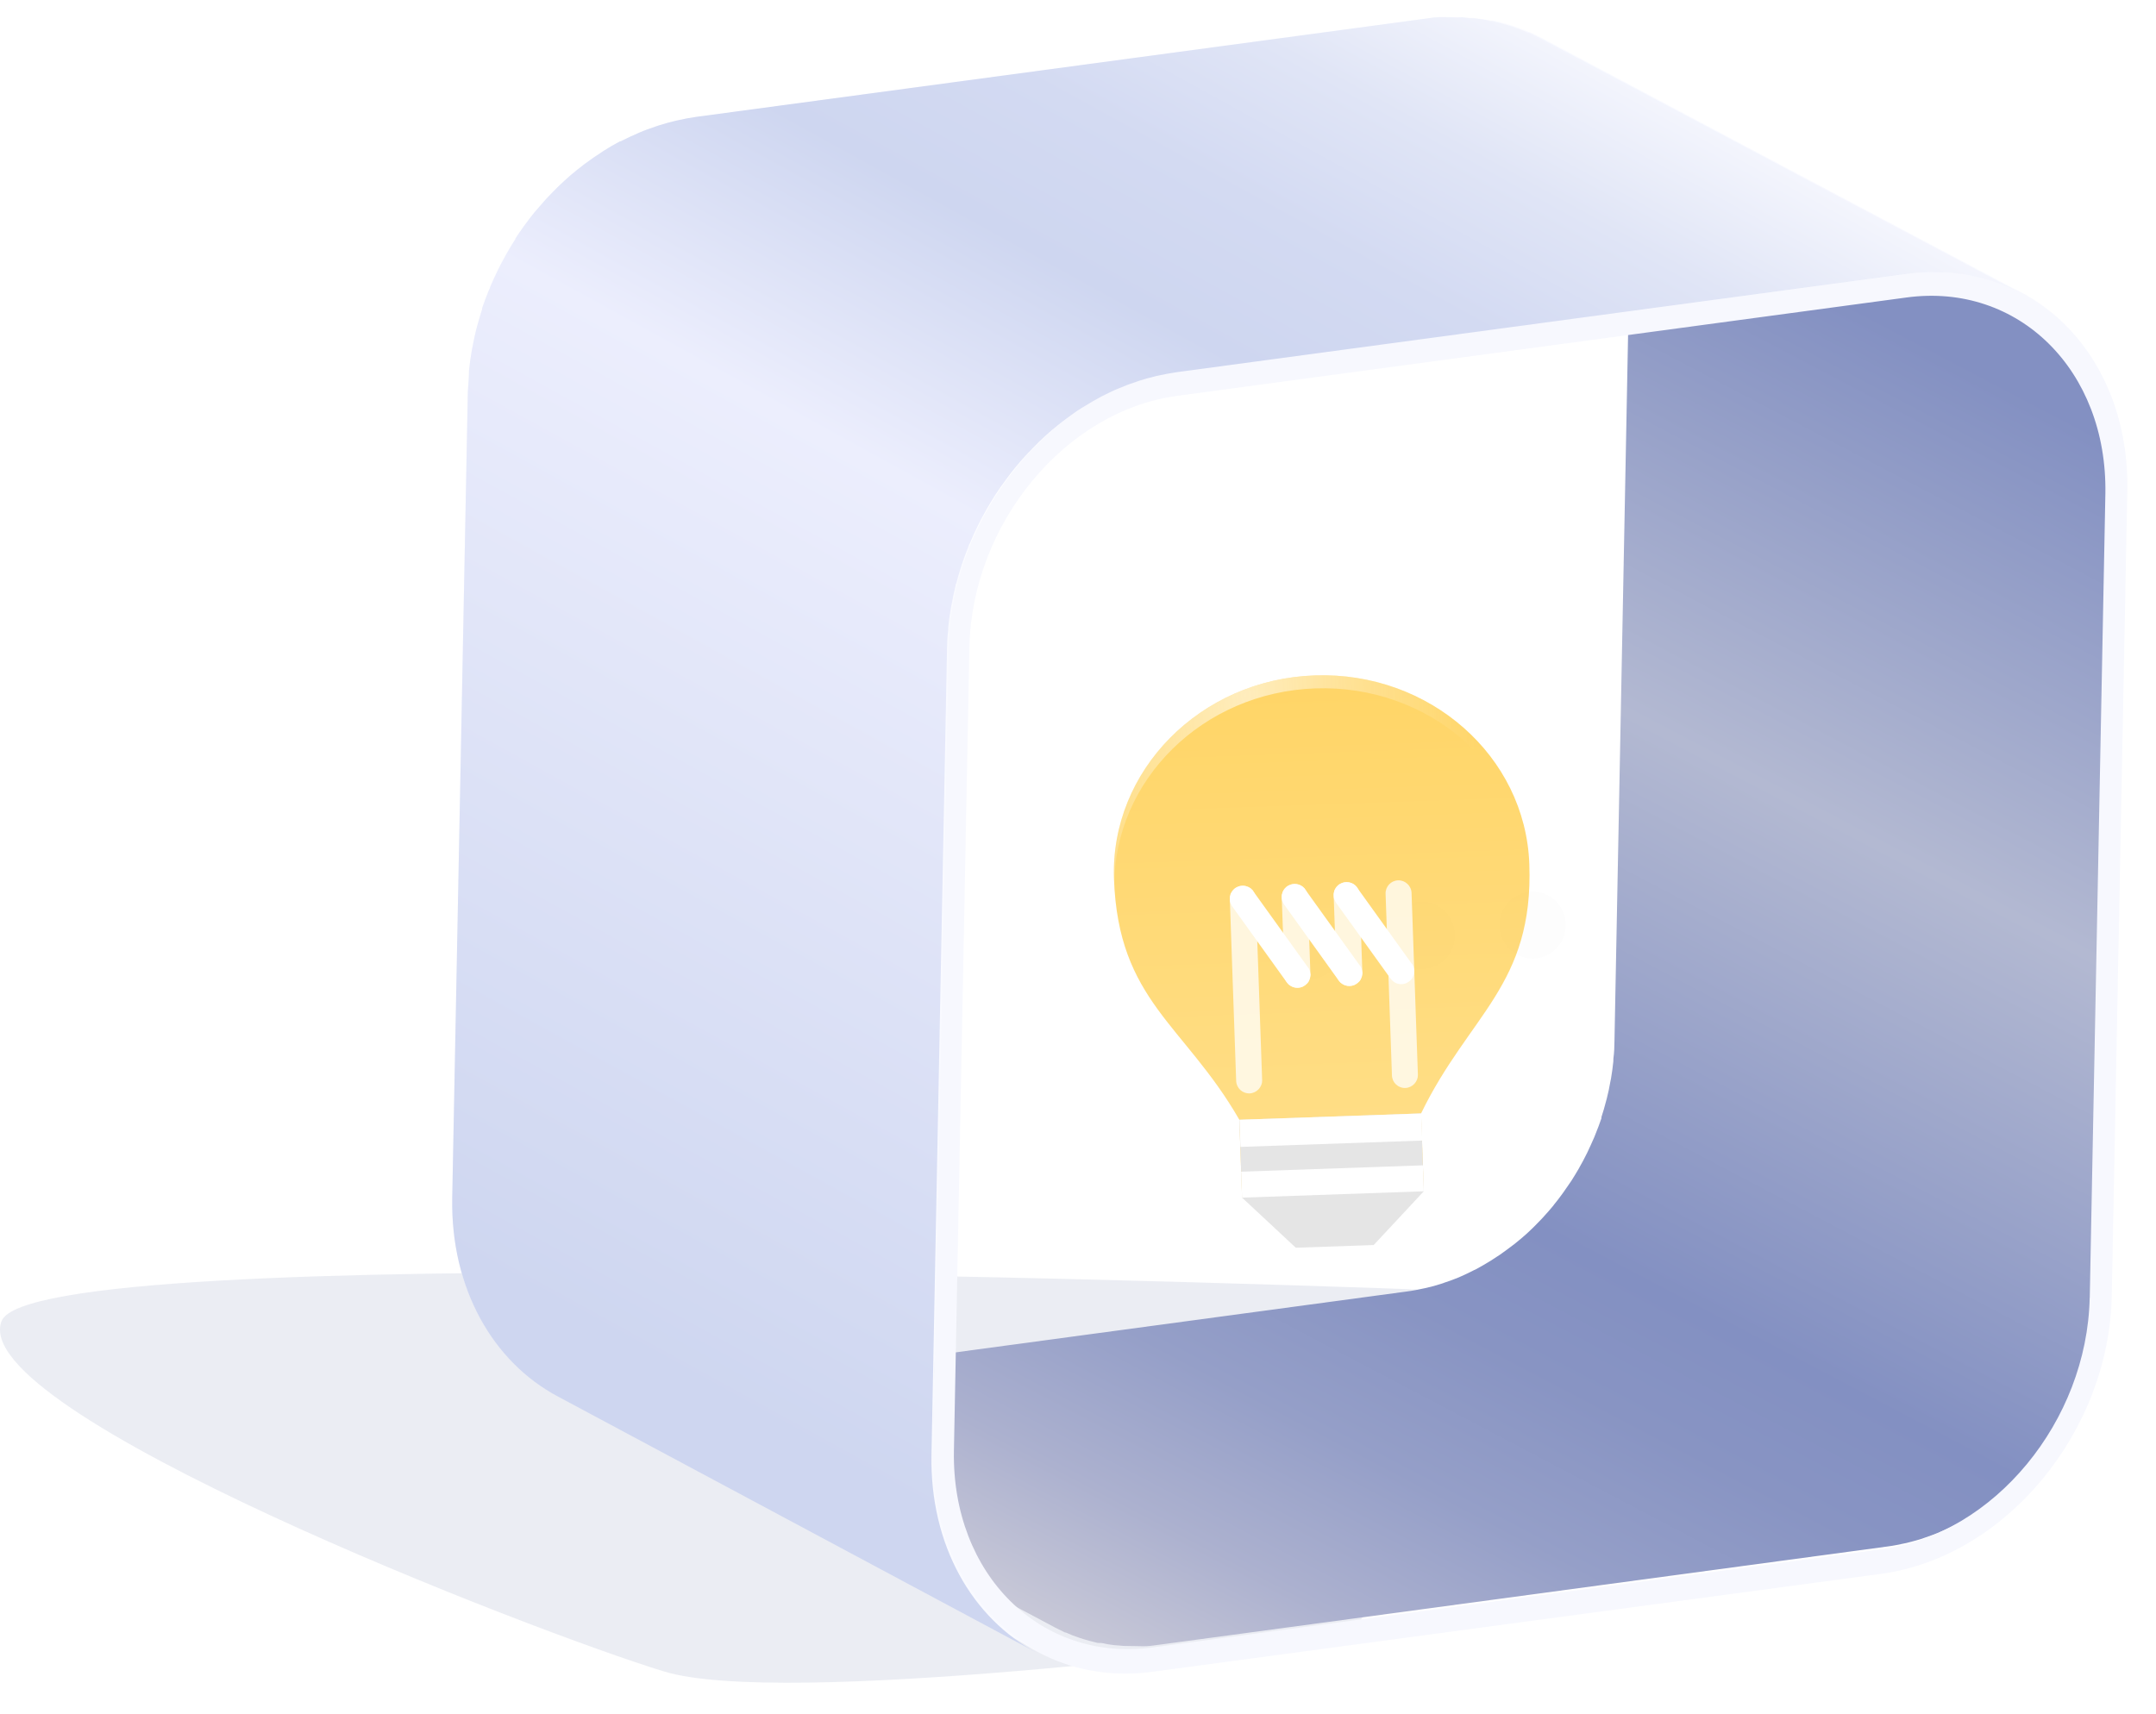 <svg width="83" height="66" viewBox="0 0 83 66" fill="none" xmlns="http://www.w3.org/2000/svg">
<path opacity="0.25" d="M25.564 64.364C30.129 65.754 48.463 63.397 51.605 62.978C51.902 62.938 52.155 62.768 52.311 62.513L59.176 51.314C59.574 50.664 59.152 49.827 58.39 49.797C48.81 49.421 1.323 47.719 0.064 50.865C-1.336 54.364 20.567 62.842 25.564 64.364Z" fill="#B2B9D2"/>
<path d="M80.368 52.13C80.424 51.913 80.469 51.696 80.51 51.479C80.51 51.438 80.511 51.397 80.531 51.356C80.568 51.139 80.598 50.918 80.62 50.7C80.621 50.663 80.621 50.625 80.622 50.592C80.645 50.359 80.66 50.127 80.664 49.894L81.26 18.928C81.315 15.787 79.843 13.239 77.588 12.043L59.077 2.214C61.329 3.41 62.812 5.958 62.75 9.1L62.153 40.065C62.149 40.298 62.145 40.531 62.111 40.763C62.111 40.797 62.11 40.834 62.109 40.872C62.087 41.089 62.057 41.31 62.02 41.527L61.995 41.651C61.958 41.868 61.913 42.085 61.857 42.301L61.833 42.387C61.781 42.597 61.718 42.809 61.651 43.015C61.65 43.031 61.649 43.047 61.65 43.064C61.579 43.273 61.501 43.478 61.419 43.679L61.373 43.795C61.291 43.988 61.206 44.167 61.109 44.376L61.051 44.491C60.986 44.625 60.913 44.759 60.839 44.889L60.778 45.001C60.686 45.16 60.59 45.316 60.494 45.469L60.425 45.569C60.349 45.68 60.272 45.795 60.192 45.906L60.1 46.032C60.013 46.151 59.925 46.266 59.83 46.381L59.78 46.447C59.67 46.581 59.556 46.71 59.438 46.839L59.347 46.939L59.07 47.223L58.968 47.323C58.835 47.452 58.702 47.574 58.562 47.691L58.498 47.743C58.377 47.846 58.256 47.945 58.12 48.04L58.018 48.117C57.845 48.249 57.667 48.37 57.487 48.483L57.396 48.542C57.208 48.659 57.02 48.768 56.831 48.87L56.753 48.906C56.576 48.997 56.396 49.084 56.215 49.163L56.166 49.185C55.975 49.264 55.791 49.332 55.593 49.396L55.48 49.436C55.293 49.496 55.106 49.549 54.904 49.594L54.803 49.615C54.597 49.66 54.391 49.702 54.186 49.728L26.1 53.518C25.906 53.545 25.727 53.56 25.521 53.572L25.335 53.568C25.209 53.566 25.082 53.564 24.963 53.562L24.747 53.558C24.631 53.556 24.52 53.554 24.408 53.53L24.185 53.5C24.081 53.498 23.973 53.466 23.869 53.445L23.669 53.404C23.517 53.368 23.368 53.328 23.22 53.284L23.087 53.24C22.9 53.181 22.717 53.11 22.539 53.028C22.402 52.969 22.265 52.907 22.136 52.837L40.632 62.68L41.001 62.863L41.031 62.864C41.209 62.946 41.392 63.017 41.579 63.076L41.716 63.12C41.862 63.165 42.01 63.205 42.161 63.24L42.254 63.264L42.362 63.266C42.466 63.268 42.573 63.307 42.681 63.321L42.901 63.351C43.012 63.353 43.127 63.373 43.239 63.379L43.455 63.383C43.582 63.385 43.708 63.387 43.828 63.389L44.014 63.393C44.204 63.396 44.387 63.365 44.592 63.339L72.678 59.549C72.884 59.523 73.089 59.481 73.295 59.436L73.396 59.416C73.591 59.37 73.77 59.317 73.973 59.257L74.085 59.217C74.276 59.153 74.46 59.085 74.659 59.006L74.708 58.98C74.888 58.905 75.083 58.818 75.245 58.727C75.263 58.721 75.281 58.712 75.298 58.702L75.324 58.702C75.515 58.604 75.7 58.495 75.888 58.378L75.982 58.319C76.163 58.202 76.337 58.081 76.51 57.953L76.552 57.928L76.616 57.876C76.741 57.781 76.865 57.681 76.994 57.579L77.054 57.527C77.194 57.406 77.327 57.284 77.46 57.159C77.471 57.145 77.484 57.133 77.498 57.122L77.562 57.056C77.657 56.963 77.748 56.867 77.839 56.771L77.934 56.672C78.048 56.542 78.162 56.413 78.272 56.279C78.287 56.264 78.3 56.246 78.31 56.228C78.406 56.113 78.493 55.998 78.581 55.879L78.673 55.753C78.753 55.642 78.833 55.527 78.906 55.416L78.959 55.342C78.958 55.333 78.958 55.324 78.96 55.315C79.059 55.163 79.151 55.007 79.244 54.847C79.267 54.81 79.286 54.773 79.305 54.736C79.378 54.606 79.451 54.472 79.517 54.338C79.533 54.312 79.547 54.286 79.559 54.26C79.559 54.26 79.56 54.233 79.579 54.222C79.672 54.029 79.757 53.85 79.842 53.641L79.889 53.526C79.971 53.325 80.045 53.119 80.116 52.91L80.117 52.873C80.183 52.667 80.247 52.455 80.303 52.245C80.352 52.186 80.364 52.156 80.368 52.13Z" fill="url(#paint0_linear)"/>
<path d="M73.419 10.517C78.196 9.872 81.998 13.632 81.895 18.901L81.298 49.867C81.207 55.121 77.229 59.932 72.451 60.6L44.381 64.374C39.604 65.019 35.798 61.259 35.901 55.993L36.498 25.028C36.589 19.774 40.571 14.963 45.348 14.295L73.419 10.517ZM80.45 49.98L81.051 19.014C81.133 14.263 77.709 10.873 73.399 11.455L45.313 15.244C41.007 15.826 37.425 20.16 37.319 24.911L36.723 55.876C36.64 60.628 40.061 64.021 44.367 63.439L72.453 59.654C76.763 59.072 80.345 54.731 80.447 49.98" fill="url(#paint1_linear)"/>
<path d="M74.266 10.454C74.407 10.457 74.549 10.459 74.687 10.461L74.925 10.466C75.052 10.468 75.178 10.47 75.297 10.495L75.543 10.529L75.895 10.588L76.118 10.636C76.285 10.677 76.452 10.721 76.615 10.773L76.763 10.817C76.971 10.888 77.174 10.966 77.374 11.053C77.526 11.119 77.674 11.189 77.821 11.267L59.307 1.438C59.174 1.368 59.033 1.298 58.893 1.236L58.859 1.235C58.663 1.145 58.46 1.07 58.252 0.999L58.104 0.955C57.941 0.904 57.774 0.859 57.607 0.819L57.507 0.791L57.384 0.789L57.031 0.73L56.786 0.696C56.663 0.694 56.536 0.691 56.414 0.667L56.175 0.663C56.038 0.66 55.896 0.658 55.755 0.655L55.546 0.652C55.334 0.648 55.121 0.682 54.908 0.712L26.818 4.501C26.59 4.531 26.362 4.576 26.138 4.625L26.022 4.653C25.805 4.701 25.595 4.761 25.381 4.829L25.262 4.868C25.044 4.94 24.834 5.019 24.624 5.105L24.568 5.13C24.369 5.217 24.169 5.311 23.974 5.413L23.914 5.442L23.888 5.441C23.673 5.554 23.466 5.674 23.263 5.806L23.157 5.871C22.956 5.998 22.76 6.134 22.569 6.278L22.524 6.311L22.456 6.366C22.316 6.472 22.18 6.583 22.044 6.697L21.976 6.756C21.821 6.884 21.673 7.021 21.529 7.161L21.483 7.205L21.415 7.275C21.309 7.378 21.207 7.486 21.108 7.593L21.002 7.703C20.876 7.844 20.747 7.988 20.621 8.136L20.576 8.195C20.477 8.321 20.374 8.451 20.279 8.566L20.175 8.706C20.088 8.829 20.003 8.955 19.919 9.077L19.862 9.159C19.855 9.168 19.849 9.178 19.843 9.189C19.736 9.356 19.628 9.53 19.528 9.705L19.459 9.828C19.378 9.973 19.301 10.121 19.224 10.27L19.178 10.356C19.173 10.371 19.167 10.386 19.159 10.401C19.054 10.609 18.957 10.825 18.868 11.041C18.867 11.086 18.833 11.127 18.817 11.168C18.724 11.392 18.638 11.619 18.563 11.851C18.565 11.863 18.564 11.876 18.562 11.888C18.488 12.12 18.42 12.355 18.36 12.59C18.36 12.62 18.359 12.65 18.332 12.684C18.276 12.919 18.224 13.162 18.178 13.402L18.154 13.54C18.116 13.78 18.082 14.023 18.055 14.267C18.055 14.308 18.054 14.35 18.053 14.387C18.049 14.646 18.011 14.904 18.006 15.163L17.41 46.129C17.349 49.612 18.984 52.433 21.483 53.761L39.994 63.59C37.495 62.262 35.852 59.44 35.92 55.958L36.517 24.992C36.521 24.742 36.537 24.483 36.564 24.216C36.565 24.178 36.565 24.137 36.566 24.096C36.593 23.852 36.627 23.609 36.668 23.369C36.669 23.324 36.67 23.279 36.689 23.231C36.734 22.991 36.787 22.748 36.847 22.513L36.871 22.419C36.931 22.184 36.998 21.948 37.077 21.721C37.076 21.702 37.076 21.683 37.078 21.664C37.157 21.433 37.239 21.206 37.332 20.982C37.333 20.941 37.367 20.9 37.383 20.855C37.472 20.639 37.573 20.423 37.673 20.214L37.739 20.084C37.816 19.935 37.893 19.787 37.974 19.642L38.043 19.519C38.147 19.344 38.251 19.17 38.361 19.003C38.385 18.965 38.407 18.928 38.434 18.891C38.518 18.765 38.603 18.639 38.69 18.52L38.793 18.379C38.893 18.25 38.992 18.12 39.094 18.009L39.151 17.935C39.273 17.787 39.4 17.643 39.532 17.503L39.634 17.392C39.737 17.281 39.839 17.177 39.941 17.074L40.055 16.963C40.199 16.823 40.347 16.683 40.502 16.555L40.574 16.496C40.705 16.383 40.841 16.273 40.982 16.165L41.095 16.077C41.287 15.935 41.483 15.8 41.684 15.671L41.789 15.605C41.993 15.477 42.203 15.357 42.414 15.24L42.501 15.197C42.696 15.095 42.877 15.001 43.094 14.914L43.151 14.889C43.361 14.803 43.574 14.724 43.788 14.652L43.908 14.613C44.121 14.546 44.335 14.485 44.548 14.437L44.664 14.409C44.889 14.36 45.117 14.315 45.348 14.285L73.434 10.496C73.647 10.466 73.864 10.447 74.072 10.436L74.266 10.454Z" fill="url(#paint2_linear)"/>
<g opacity="0.1">
<path opacity="0.1" d="M50.551 37.696C50.801 37.667 51.036 37.565 51.229 37.402C51.421 37.239 51.561 37.023 51.632 36.78C51.702 36.537 51.7 36.278 51.625 36.037C51.55 35.795 51.406 35.581 51.21 35.422C51.015 35.263 50.778 35.166 50.528 35.142C50.278 35.118 50.026 35.17 49.805 35.29C49.584 35.41 49.403 35.593 49.284 35.816C49.166 36.039 49.116 36.293 49.14 36.545C49.157 36.714 49.207 36.878 49.287 37.028C49.368 37.178 49.476 37.31 49.608 37.417C49.739 37.524 49.89 37.603 50.052 37.651C50.214 37.699 50.383 37.714 50.551 37.696V37.696Z" fill="black"/>
<path opacity="0.1" d="M54.843 37.314C55.011 37.3 55.175 37.252 55.324 37.174C55.474 37.096 55.607 36.989 55.715 36.859C55.823 36.729 55.905 36.579 55.955 36.417C56.005 36.255 56.023 36.084 56.008 35.915C55.987 35.657 55.892 35.411 55.732 35.209C55.573 35.006 55.357 34.855 55.113 34.777C54.868 34.698 54.606 34.694 54.36 34.766C54.113 34.838 53.893 34.982 53.728 35.18C53.563 35.379 53.461 35.622 53.433 35.879C53.406 36.136 53.455 36.395 53.575 36.624C53.694 36.853 53.879 37.041 54.105 37.164C54.331 37.286 54.587 37.339 54.843 37.314Z" fill="black"/>
<path opacity="0.1" d="M59.139 36.901C59.389 36.873 59.626 36.771 59.82 36.608C60.013 36.445 60.154 36.228 60.225 35.984C60.296 35.74 60.294 35.48 60.219 35.238C60.144 34.995 60 34.78 59.804 34.62C59.608 34.461 59.369 34.363 59.118 34.339C58.867 34.316 58.614 34.368 58.392 34.488C58.17 34.609 57.989 34.793 57.871 35.018C57.752 35.242 57.703 35.497 57.728 35.75C57.745 35.919 57.795 36.083 57.876 36.232C57.956 36.382 58.065 36.514 58.196 36.621C58.327 36.728 58.478 36.807 58.639 36.855C58.801 36.904 58.971 36.919 59.139 36.901V36.901Z" fill="black"/>
</g>
<path d="M74.228 10.478C74.37 10.481 74.511 10.483 74.653 10.486L74.891 10.49C75.018 10.492 75.141 10.494 75.263 10.519L75.509 10.553C75.628 10.555 75.743 10.587 75.88 10.612L76.103 10.661C76.27 10.698 76.437 10.746 76.596 10.794C76.648 10.795 76.7 10.822 76.748 10.841C76.956 10.909 77.159 10.988 77.355 11.074C77.551 11.16 77.658 11.214 77.802 11.292L59.273 1.462C59.136 1.389 58.999 1.323 58.859 1.26L58.825 1.259C58.626 1.173 58.426 1.095 58.218 1.027L58.066 0.98C57.903 0.932 57.74 0.884 57.573 0.847L57.469 0.819L57.347 0.798C57.232 0.774 57.116 0.757 56.998 0.74L56.748 0.705C56.626 0.703 56.503 0.701 56.376 0.676C56.25 0.651 56.216 0.673 56.134 0.672C55.996 0.669 55.855 0.667 55.717 0.665L55.508 0.661C55.296 0.657 55.083 0.691 54.867 0.721L26.803 4.5C26.572 4.533 26.347 4.574 26.119 4.627L26.007 4.651C25.79 4.704 25.576 4.76 25.367 4.828L25.243 4.87C25.029 4.942 24.816 5.017 24.609 5.107L24.553 5.133C24.35 5.219 24.151 5.313 23.955 5.411L23.899 5.44L23.869 5.44C23.659 5.552 23.451 5.673 23.244 5.804L23.142 5.874C22.939 6.003 22.743 6.138 22.554 6.28L22.509 6.309L22.441 6.365C22.301 6.471 22.161 6.581 22.029 6.695L21.957 6.754C21.806 6.887 21.658 7.023 21.51 7.163C21.51 7.163 21.48 7.189 21.469 7.204C21.443 7.226 21.419 7.251 21.396 7.277L21.089 7.591L20.987 7.702C20.858 7.846 20.732 7.99 20.607 8.138L20.561 8.194C20.457 8.32 20.358 8.449 20.263 8.583L20.16 8.72C20.073 8.846 19.985 8.968 19.901 9.091C19.9 9.121 19.862 9.146 19.847 9.172C19.848 9.182 19.847 9.193 19.846 9.203C19.735 9.373 19.632 9.544 19.532 9.723L19.463 9.845C19.382 9.99 19.301 10.135 19.228 10.284L19.181 10.37L19.162 10.414C19.058 10.627 18.961 10.843 18.868 11.059C18.867 11.1 18.836 11.145 18.817 11.185C18.727 11.409 18.641 11.637 18.563 11.864L18.562 11.906C18.487 12.137 18.42 12.369 18.356 12.604L18.332 12.697C18.272 12.937 18.223 13.176 18.178 13.419L18.153 13.558C18.112 13.797 18.078 14.041 18.055 14.284L18.053 14.405C18.048 14.66 18.014 14.918 18.009 15.177L17.409 46.143C17.349 49.626 18.983 52.451 21.483 53.779L39.93 63.651C37.43 62.324 35.792 59.498 35.86 56.016L36.456 25.05C36.461 24.791 36.465 24.532 36.503 24.277C36.504 24.236 36.505 24.198 36.505 24.157C36.528 23.914 36.562 23.67 36.604 23.431L36.629 23.292C36.674 23.049 36.723 22.809 36.783 22.57C36.783 22.54 36.784 22.51 36.81 22.477C36.87 22.241 36.938 22.01 37.013 21.778C37.013 21.778 37.013 21.741 37.032 21.723C37.107 21.495 37.193 21.267 37.283 21.044C37.283 21.002 37.318 20.958 37.337 20.917C37.426 20.701 37.523 20.485 37.628 20.273L37.693 20.142C37.767 19.993 37.847 19.848 37.928 19.703L37.997 19.581C38.097 19.402 38.205 19.231 38.312 19.061L38.385 18.953C38.469 18.823 38.557 18.701 38.645 18.582L38.748 18.441C38.844 18.308 38.944 18.178 39.045 18.052L39.102 17.982C39.224 17.834 39.349 17.69 39.482 17.546L39.589 17.435C39.687 17.328 39.79 17.221 39.896 17.117L40.006 17.006C40.154 16.866 40.301 16.73 40.453 16.598L40.525 16.539C40.661 16.425 40.797 16.314 40.937 16.208L41.05 16.124C41.242 15.981 41.427 15.845 41.638 15.713L41.74 15.652C41.947 15.524 42.154 15.4 42.368 15.287L42.455 15.243C42.65 15.146 42.831 15.051 43.048 14.965L43.105 14.94C43.315 14.849 43.525 14.774 43.739 14.703L43.862 14.66C44.072 14.592 44.286 14.536 44.503 14.483L44.615 14.459C44.843 14.407 45.071 14.366 45.299 14.332L73.385 10.546C73.602 10.516 73.814 10.497 74.027 10.486L74.228 10.478Z" fill="url(#paint3_linear)"/>
<g filter="url(#filter0_d)">
<path fill-rule="evenodd" clip-rule="evenodd" d="M50.616 25.008C55.029 24.854 58.73 28.113 58.875 32.28C59.038 36.94 56.561 38.056 54.707 41.875L54.812 44.874L47.816 45.118L47.712 42.12C45.598 38.444 43.049 37.546 42.885 32.839C42.739 28.671 46.204 25.162 50.616 25.008Z" fill="url(#paint4_linear)" fill-opacity="0.6"/>
<g filter="url(#filter1_d)">
<path fill-rule="evenodd" clip-rule="evenodd" d="M52.883 46.943L49.885 47.047L47.816 45.118L47.712 42.12L54.707 41.876L54.812 44.874L52.883 46.943Z" fill="#E5E5E5"/>
</g>
<path d="M54.715 41.875L47.719 42.119L47.756 43.164L54.752 42.92L54.715 41.875Z" fill="white"/>
<path d="M54.777 43.874L47.782 44.118L47.816 45.118L54.812 44.873L54.777 43.874Z" fill="white"/>
<g filter="url(#filter2_d)">
<path opacity="0.75" fill-rule="evenodd" clip-rule="evenodd" d="M48.344 31.591C48.335 31.315 48.097 31.099 47.827 31.108C47.547 31.118 47.336 31.35 47.345 31.626C47.395 33.061 47.539 37.186 47.589 38.621C47.599 38.897 47.827 39.113 48.106 39.104C48.376 39.094 48.598 38.862 48.589 38.587C48.539 37.151 48.395 33.026 48.344 31.591Z" fill="white"/>
<path opacity="0.75" fill-rule="evenodd" clip-rule="evenodd" d="M54.341 31.382C54.331 31.106 54.093 30.89 53.824 30.899C53.544 30.909 53.332 31.141 53.341 31.417C53.392 32.852 53.536 36.977 53.586 38.412C53.595 38.688 53.823 38.904 54.103 38.895C54.373 38.885 54.595 38.653 54.585 38.377C54.535 36.942 54.391 32.817 54.341 31.382Z" fill="white"/>
<path opacity="0.75" fill-rule="evenodd" clip-rule="evenodd" d="M52.342 31.451C52.337 31.319 52.283 31.193 52.18 31.103C52.087 31.012 51.955 30.964 51.825 30.969C51.695 30.973 51.567 31.03 51.47 31.128C51.384 31.224 51.338 31.354 51.343 31.486C51.37 32.254 51.42 33.716 51.447 34.484C51.452 34.617 51.507 34.742 51.6 34.833C51.703 34.923 51.835 34.971 51.965 34.966C52.094 34.962 52.223 34.905 52.309 34.808C52.406 34.711 52.451 34.582 52.447 34.449C52.42 33.681 52.369 32.219 52.342 31.451Z" fill="white"/>
<path opacity="0.75" fill-rule="evenodd" clip-rule="evenodd" d="M50.343 31.521C50.339 31.389 50.284 31.263 50.181 31.173C50.088 31.083 49.956 31.035 49.826 31.039C49.696 31.044 49.568 31.101 49.472 31.198C49.385 31.295 49.339 31.424 49.344 31.556C49.371 32.324 49.422 33.786 49.449 34.554C49.453 34.687 49.508 34.813 49.601 34.903C49.704 34.993 49.836 35.041 49.966 35.037C50.096 35.032 50.224 34.975 50.31 34.878C50.407 34.781 50.453 34.652 50.448 34.52C50.421 33.752 50.37 32.289 50.343 31.521Z" fill="white"/>
<path fill-rule="evenodd" clip-rule="evenodd" d="M47.857 31.108L47.877 31.11L47.908 31.112L47.928 31.116L47.958 31.121L47.978 31.126L47.998 31.134L48.019 31.142L48.049 31.151L48.069 31.161L48.09 31.172L48.11 31.185L48.131 31.198L48.151 31.212L48.172 31.228L48.182 31.244L48.203 31.261L48.224 31.279L48.234 31.297L48.245 31.317L50.349 34.245L50.369 34.265L50.38 34.285L50.391 34.307L50.401 34.329L50.412 34.35L50.423 34.373L50.424 34.396L50.434 34.42L50.435 34.444L50.436 34.468L50.447 34.491L50.448 34.515L50.449 34.539L50.45 34.563L50.44 34.587L50.441 34.611L50.432 34.636L50.433 34.659L50.424 34.682L50.414 34.705L50.405 34.728L50.396 34.75L50.387 34.771L50.378 34.793L50.368 34.813L50.349 34.833L50.34 34.852L50.32 34.87L50.301 34.888L50.281 34.905L50.262 34.921L50.242 34.936L50.223 34.95L50.203 34.963L50.184 34.975L50.164 34.986L50.145 34.996L50.125 35.005L50.095 35.013L50.075 35.02L50.055 35.025L50.026 35.03L50.006 35.033L49.976 35.036L49.956 35.037L49.936 35.036L49.906 35.035L49.886 35.033L49.856 35.029L49.835 35.024L49.815 35.019L49.785 35.012L49.764 35.003L49.744 34.994L49.724 34.984L49.703 34.972L49.683 34.96L49.662 34.947L49.642 34.932L49.621 34.917L49.601 34.901L49.59 34.884L49.57 34.866L49.559 34.847L49.538 34.828L47.435 31.9L47.424 31.88L47.413 31.859L47.403 31.838L47.392 31.816L47.381 31.794L47.37 31.772L47.359 31.749L47.359 31.725L47.348 31.702L47.347 31.678L47.346 31.654L47.345 31.63L47.344 31.606L47.344 31.582L47.343 31.558L47.352 31.533L47.351 31.509L47.36 31.486L47.369 31.463L47.369 31.44L47.378 31.417L47.387 31.395L47.406 31.373L47.416 31.352L47.425 31.332L47.444 31.312L47.454 31.293L47.473 31.275L47.492 31.257L47.502 31.24L47.521 31.224L47.541 31.21L47.56 31.195L47.58 31.182L47.599 31.171L47.629 31.159L47.649 31.149L47.668 31.14L47.688 31.132L47.718 31.125L47.738 31.12L47.758 31.115L47.787 31.112L47.807 31.109L47.837 31.108L47.857 31.108Z" fill="white"/>
<path fill-rule="evenodd" clip-rule="evenodd" d="M49.856 31.039L49.876 31.041L49.906 31.042L49.926 31.047L49.957 31.052L49.977 31.057L49.997 31.064L50.017 31.073L50.048 31.081L50.068 31.092L50.089 31.103L50.109 31.115L50.13 31.129L50.15 31.143L50.171 31.158L50.181 31.175L50.202 31.191L50.222 31.209L50.233 31.228L50.244 31.248L52.347 34.176L52.368 34.195L52.379 34.216L52.389 34.238L52.4 34.259L52.411 34.281L52.422 34.304L52.422 34.327L52.433 34.35L52.434 34.374L52.435 34.398L52.446 34.422L52.447 34.446L52.447 34.47L52.448 34.494L52.439 34.518L52.44 34.542L52.431 34.566L52.432 34.589L52.422 34.613L52.413 34.636L52.404 34.658L52.395 34.681L52.386 34.702L52.376 34.723L52.367 34.744L52.348 34.764L52.339 34.783L52.319 34.8L52.3 34.818L52.28 34.836L52.261 34.852L52.241 34.866L52.222 34.881L52.202 34.894L52.182 34.905L52.163 34.917L52.143 34.927L52.124 34.935L52.094 34.943L52.074 34.95L52.054 34.956L52.024 34.961L52.005 34.964L51.975 34.967L51.955 34.967L51.934 34.967L51.904 34.966L51.885 34.964L51.854 34.96L51.834 34.955L51.814 34.949L51.784 34.942L51.763 34.934L51.743 34.925L51.723 34.914L51.702 34.903L51.682 34.891L51.661 34.877L51.641 34.863L51.62 34.848L51.6 34.832L51.589 34.815L51.568 34.797L51.558 34.778L51.537 34.759L49.434 31.83L49.423 31.811L49.412 31.79L49.401 31.768L49.391 31.747L49.38 31.725L49.369 31.703L49.358 31.68L49.358 31.656L49.346 31.632L49.346 31.608L49.345 31.584L49.344 31.56L49.343 31.536L49.342 31.512L49.342 31.488L49.351 31.464L49.35 31.44L49.359 31.417L49.368 31.393L49.367 31.37L49.377 31.348L49.386 31.326L49.405 31.304L49.414 31.283L49.424 31.262L49.443 31.243L49.453 31.223L49.472 31.206L49.491 31.188L49.501 31.171L49.52 31.155L49.539 31.14L49.559 31.126L49.578 31.113L49.598 31.101L49.628 31.089L49.648 31.079L49.667 31.071L49.687 31.063L49.717 31.056L49.737 31.05L49.757 31.046L49.786 31.043L49.806 31.04L49.836 31.039L49.856 31.039Z" fill="white"/>
<path fill-rule="evenodd" clip-rule="evenodd" d="M51.855 30.969L51.875 30.97L51.905 30.972L51.925 30.976L51.956 30.981L51.976 30.987L51.996 30.994L52.016 31.002L52.047 31.011L52.067 31.021L52.087 31.033L52.108 31.045L52.128 31.058L52.149 31.073L52.169 31.088L52.18 31.105L52.201 31.121L52.221 31.139L52.232 31.158L52.243 31.177L54.346 34.106L54.367 34.125L54.377 34.146L54.388 34.167L54.399 34.189L54.41 34.211L54.42 34.233L54.421 34.256L54.432 34.28L54.433 34.304L54.434 34.328L54.444 34.352L54.445 34.376L54.446 34.4L54.447 34.423L54.438 34.448L54.439 34.472L54.43 34.496L54.43 34.519L54.421 34.542L54.412 34.566L54.403 34.588L54.394 34.611L54.385 34.632L54.375 34.653L54.366 34.673L54.347 34.693L54.337 34.712L54.318 34.73L54.298 34.748L54.279 34.766L54.26 34.781L54.24 34.796L54.221 34.811L54.201 34.823L54.181 34.835L54.162 34.847L54.142 34.856L54.123 34.865L54.093 34.873L54.073 34.88L54.053 34.886L54.023 34.891L54.003 34.893L53.973 34.896L53.953 34.897L53.933 34.897L53.903 34.896L53.883 34.893L53.853 34.889L53.833 34.884L53.813 34.879L53.782 34.872L53.762 34.864L53.742 34.854L53.721 34.844L53.701 34.833L53.68 34.821L53.66 34.807L53.64 34.793L53.619 34.778L53.599 34.761L53.588 34.745L53.567 34.726L53.556 34.708L53.536 34.688L51.432 31.76L51.422 31.74L51.411 31.72L51.4 31.698L51.389 31.677L51.379 31.655L51.368 31.632L51.357 31.61L51.356 31.586L51.345 31.562L51.344 31.538L51.344 31.514L51.343 31.49L51.342 31.466L51.341 31.442L51.34 31.418L51.349 31.394L51.349 31.37L51.358 31.346L51.367 31.323L51.366 31.3L51.376 31.278L51.385 31.255L51.404 31.234L51.413 31.212L51.422 31.192L51.442 31.172L51.451 31.153L51.471 31.135L51.49 31.118L51.499 31.1L51.519 31.085L51.538 31.07L51.558 31.055L51.577 31.043L51.597 31.031L51.627 31.019L51.646 31.009L51.666 31L51.686 30.993L51.716 30.986L51.735 30.98L51.755 30.975L51.785 30.972L51.805 30.97L51.835 30.968L51.855 30.969Z" fill="white"/>
</g>
<g style="mix-blend-mode:soft-light" opacity="0.75">
<path style="mix-blend-mode:soft-light" opacity="0.75" d="M50.616 25.008C55.029 24.854 58.73 28.113 58.875 32.28C58.878 32.377 58.881 32.471 58.882 32.565C58.619 28.501 54.97 25.356 50.634 25.508C46.297 25.659 42.876 29.051 42.898 33.123C42.892 33.03 42.888 32.935 42.885 32.839C42.739 28.671 46.204 25.162 50.616 25.008Z" fill="url(#paint5_radial)"/>
</g>
</g>
<defs>
<filter id="filter0_d" x="40.621" y="23.729" width="20.688" height="26.389" filterUnits="userSpaceOnUse" color-interpolation-filters="sRGB">
<feFlood flood-opacity="0" result="BackgroundImageFix"/>
<feColorMatrix in="SourceAlpha" type="matrix" values="0 0 0 0 0 0 0 0 0 0 0 0 0 0 0 0 0 0 127 0"/>
<feOffset dy="1"/>
<feGaussianBlur stdDeviation="1"/>
<feColorMatrix type="matrix" values="0 0 0 0 0 0 0 0 0 0 0 0 0 0 0 0 0 0 0.25 0"/>
<feBlend mode="normal" in2="BackgroundImageFix" result="effect1_dropShadow"/>
<feBlend mode="normal" in="SourceGraphic" in2="effect1_dropShadow" result="shape"/>
</filter>
<filter id="filter1_d" x="45.712" y="39.876" width="11.17" height="9.241" filterUnits="userSpaceOnUse" color-interpolation-filters="sRGB">
<feFlood flood-opacity="0" result="BackgroundImageFix"/>
<feColorMatrix in="SourceAlpha" type="matrix" values="0 0 0 0 0 0 0 0 0 0 0 0 0 0 0 0 0 0 127 0"/>
<feOffset/>
<feGaussianBlur stdDeviation="1"/>
<feColorMatrix type="matrix" values="0 0 0 0 0 0 0 0 0 0 0 0 0 0 0 0 0 0 0.5 0"/>
<feBlend mode="overlay" in2="BackgroundImageFix" result="effect1_dropShadow"/>
<feBlend mode="normal" in="SourceGraphic" in2="effect1_dropShadow" result="shape"/>
</filter>
<filter id="filter2_d" x="45.328" y="30.882" width="11.275" height="12.239" filterUnits="userSpaceOnUse" color-interpolation-filters="sRGB">
<feFlood flood-opacity="0" result="BackgroundImageFix"/>
<feColorMatrix in="SourceAlpha" type="matrix" values="0 0 0 0 0 0 0 0 0 0 0 0 0 0 0 0 0 0 127 0"/>
<feOffset dy="2"/>
<feGaussianBlur stdDeviation="1"/>
<feColorMatrix type="matrix" values="0 0 0 0 0 0 0 0 0 0 0 0 0 0 0 0 0 0 0.5 0"/>
<feBlend mode="overlay" in2="BackgroundImageFix" result="effect1_dropShadow"/>
<feBlend mode="normal" in="SourceGraphic" in2="effect1_dropShadow" result="shape"/>
</filter>
<linearGradient id="paint0_linear" x1="44.717" y1="65.387" x2="72.594" y2="12.385" gradientUnits="userSpaceOnUse">
<stop stop-color="#CACAD8"/>
<stop offset="0.1" stop-color="#ACB1CF"/>
<stop offset="0.2" stop-color="#959FC8"/>
<stop offset="0.3" stop-color="#8894C3"/>
<stop offset="0.38" stop-color="#8390C2"/>
<stop offset="0.7" stop-color="#B3B9D2"/>
<stop offset="1" stop-color="#8390C2"/>
</linearGradient>
<linearGradient id="paint1_linear" x1="7982.97" y1="82034.2" x2="13501.7" y2="82130.6" gradientUnits="userSpaceOnUse">
<stop stop-color="#F7F8FE"/>
<stop offset="0.19" stop-color="#F3F5FD"/>
<stop offset="1" stop-color="#E5E9FB"/>
</linearGradient>
<linearGradient id="paint2_linear" x1="9032.47" y1="97738.5" x2="14279.1" y2="88648.9" gradientUnits="userSpaceOnUse">
<stop stop-color="#CED6F0"/>
<stop offset="0.55" stop-color="#ECEEFD"/>
<stop offset="0.71" stop-color="#CED6F0"/>
<stop offset="0.8" stop-color="#D3DAF2"/>
<stop offset="0.89" stop-color="#E0E5F6"/>
<stop offset="0.99" stop-color="#F7F8FE"/>
<stop offset="1" stop-color="#F9FAFF"/>
</linearGradient>
<linearGradient id="paint3_linear" x1="25.642" y1="52.883" x2="56.043" y2="-2.308" gradientUnits="userSpaceOnUse">
<stop stop-color="#CED6F0"/>
<stop offset="0.55" stop-color="#ECEEFD"/>
<stop offset="0.71" stop-color="#CED6F0"/>
<stop offset="0.8" stop-color="#D3DAF2"/>
<stop offset="0.89" stop-color="#E0E5F6"/>
<stop offset="0.99" stop-color="#F7F8FE"/>
<stop offset="1" stop-color="#F9FAFF"/>
</linearGradient>
<linearGradient id="paint4_linear" x1="50.616" y1="25.008" x2="51.2" y2="41.737" gradientUnits="userSpaceOnUse">
<stop stop-color="#FFB901"/>
<stop offset="1" stop-color="#FFC733"/>
</linearGradient>
<radialGradient id="paint5_radial" cx="0" cy="0" r="1" gradientUnits="userSpaceOnUse" gradientTransform="translate(47.945 25.748) rotate(-1.226) scale(8.839 17.584)">
<stop stop-color="white"/>
<stop offset="1" stop-color="white" stop-opacity="0"/>
</radialGradient>
</defs>
</svg>
